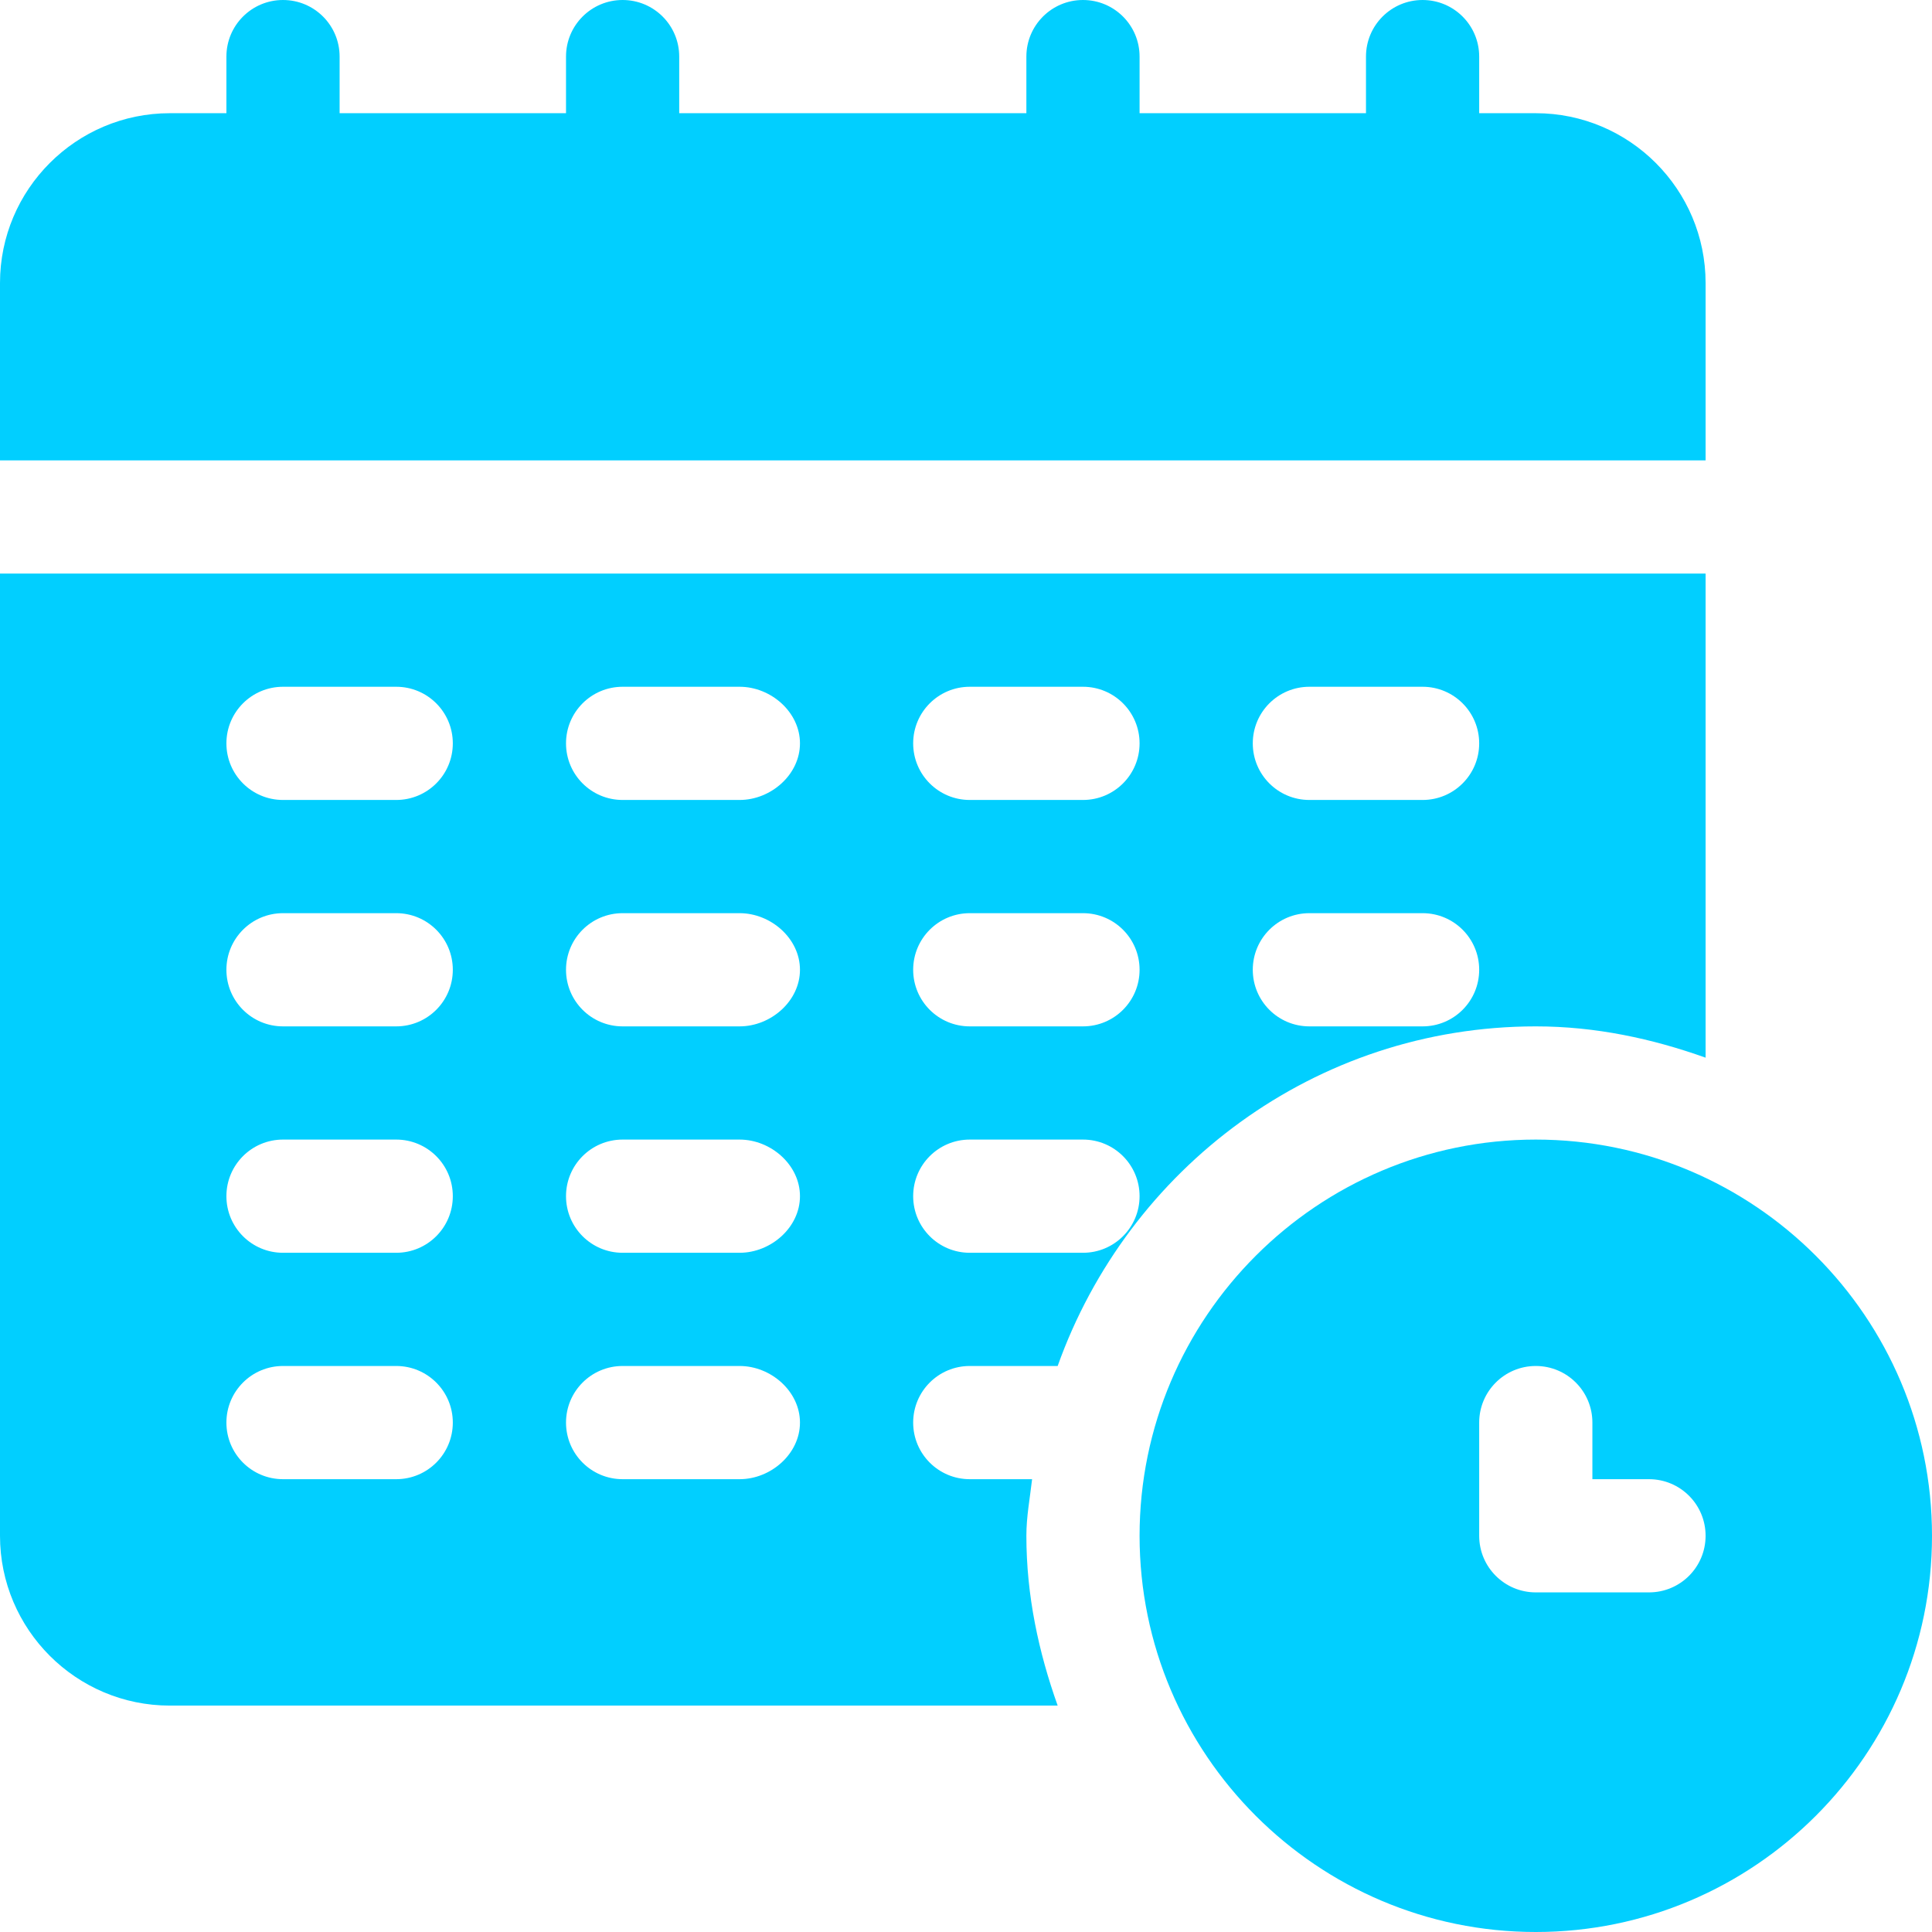 <?xml version="1.0" encoding="iso-8859-1"?>
<!-- Generator: Adobe Illustrator 19.0.0, SVG Export Plug-In . SVG Version: 6.00 Build 0)  -->
<svg xmlns="http://www.w3.org/2000/svg" xmlns:xlink="http://www.w3.org/1999/xlink" version="1.1" id="Capa_1" x="0px" y="0px" viewBox="0 0 512 512" style="enable-background:new 0 0 512 512;" xml:space="preserve" width="512px" height="512px">
<g>
	<g>
		<path d="M407,302c-57.891,0-105,47.109-105,105s47.109,105,105,105s105-47.109,105-105S464.891,302,407,302z M437,422h-30    c-8.291,0-15-6.709-15-15v-30c0-8.291,6.709-15,15-15c8.291,0,15,6.709,15,15v15h15c8.291,0,15,6.709,15,15    C452,415.291,445.291,422,437,422z" fill="#01cfff"/>
	</g>
</g>
<g>
	<g>
		<path d="M0,152v255c0,24.814,20.186,45,45,45h235.293C275.25,437.855,272,422.855,272,407c0-5.136,0.954-10.01,1.516-15H257    c-8.291,0-15-6.709-15-15c0-8.291,6.709-15,15-15h23.293c18.636-52.266,68.119-90,126.707-90c15.855,0,30.855,3.25,45,8.293V152H0    z M105,392H75c-8.291,0-15-6.709-15-15c0-8.291,6.709-15,15-15h30c8.291,0,15,6.709,15,15C120,385.291,113.291,392,105,392z     M105,332H75c-8.291,0-15-6.709-15-15c0-8.291,6.709-15,15-15h30c8.291,0,15,6.709,15,15C120,325.291,113.291,332,105,332z     M105,272H75c-8.291,0-15-6.709-15-15c0-8.291,6.709-15,15-15h30c8.291,0,15,6.709,15,15S113.291,272,105,272z M105,212H75    c-8.291,0-15-6.709-15-15s6.709-15,15-15h30c8.291,0,15,6.709,15,15S113.291,212,105,212z M196,392h-31c-8.291,0-15-6.709-15-15    c0-8.291,6.709-15,15-15h31c8.291,0,16,6.709,16,15C212,385.291,204.291,392,196,392z M196,332h-31c-8.291,0-15-6.709-15-15    c0-8.291,6.709-15,15-15h31c8.291,0,16,6.709,16,15C212,325.291,204.291,332,196,332z M196,272h-31c-8.291,0-15-6.709-15-15    c0-8.291,6.709-15,15-15h31c8.291,0,16,6.709,16,15S204.291,272,196,272z M196,212h-31c-8.291,0-15-6.709-15-15s6.709-15,15-15h31    c8.291,0,16,6.709,16,15S204.291,212,196,212z M287,332h-30c-8.291,0-15-6.709-15-15c0-8.291,6.709-15,15-15h30    c8.291,0,15,6.709,15,15C302,325.291,295.291,332,287,332z M287,272h-30c-8.291,0-15-6.709-15-15c0-8.291,6.709-15,15-15h30    c8.291,0,15,6.709,15,15S295.291,272,287,272z M287,212h-30c-8.291,0-15-6.709-15-15s6.709-15,15-15h30c8.291,0,15,6.709,15,15    S295.291,212,287,212z M377,272h-30c-8.291,0-15-6.709-15-15c0-8.291,6.709-15,15-15h30c8.291,0,15,6.709,15,15    S385.291,272,377,272z M377,212h-30c-8.291,0-15-6.709-15-15s6.709-15,15-15h30c8.291,0,15,6.709,15,15S385.291,212,377,212z" fill="#01cfff"/>
	</g>
</g>
<g>
	<g>
		<path d="M407,30h-15V15c0-8.291-6.709-15-15-15c-8.291,0-15,6.709-15,15v15h-60V15c0-8.291-6.709-15-15-15    c-8.291,0-15,6.709-15,15v15h-92V15c0-8.291-6.709-15-15-15s-15,6.709-15,15v15H90V15c0-8.291-6.709-15-15-15S60,6.709,60,15v15    H45C20.186,30,0,50.186,0,75v47h452V75C452,50.186,431.814,30,407,30z" fill="#01cfff"/>
	</g>
</g>
<g>
</g>
<g>
</g>
<g>
</g>
<g>
</g>
<g>
</g>
<g>
</g>
<g>
</g>
<g>
</g>
<g>
</g>
<g>
</g>
<g>
</g>
<g>
</g>
<g>
</g>
<g>
</g>
<g>
</g>
</svg>
